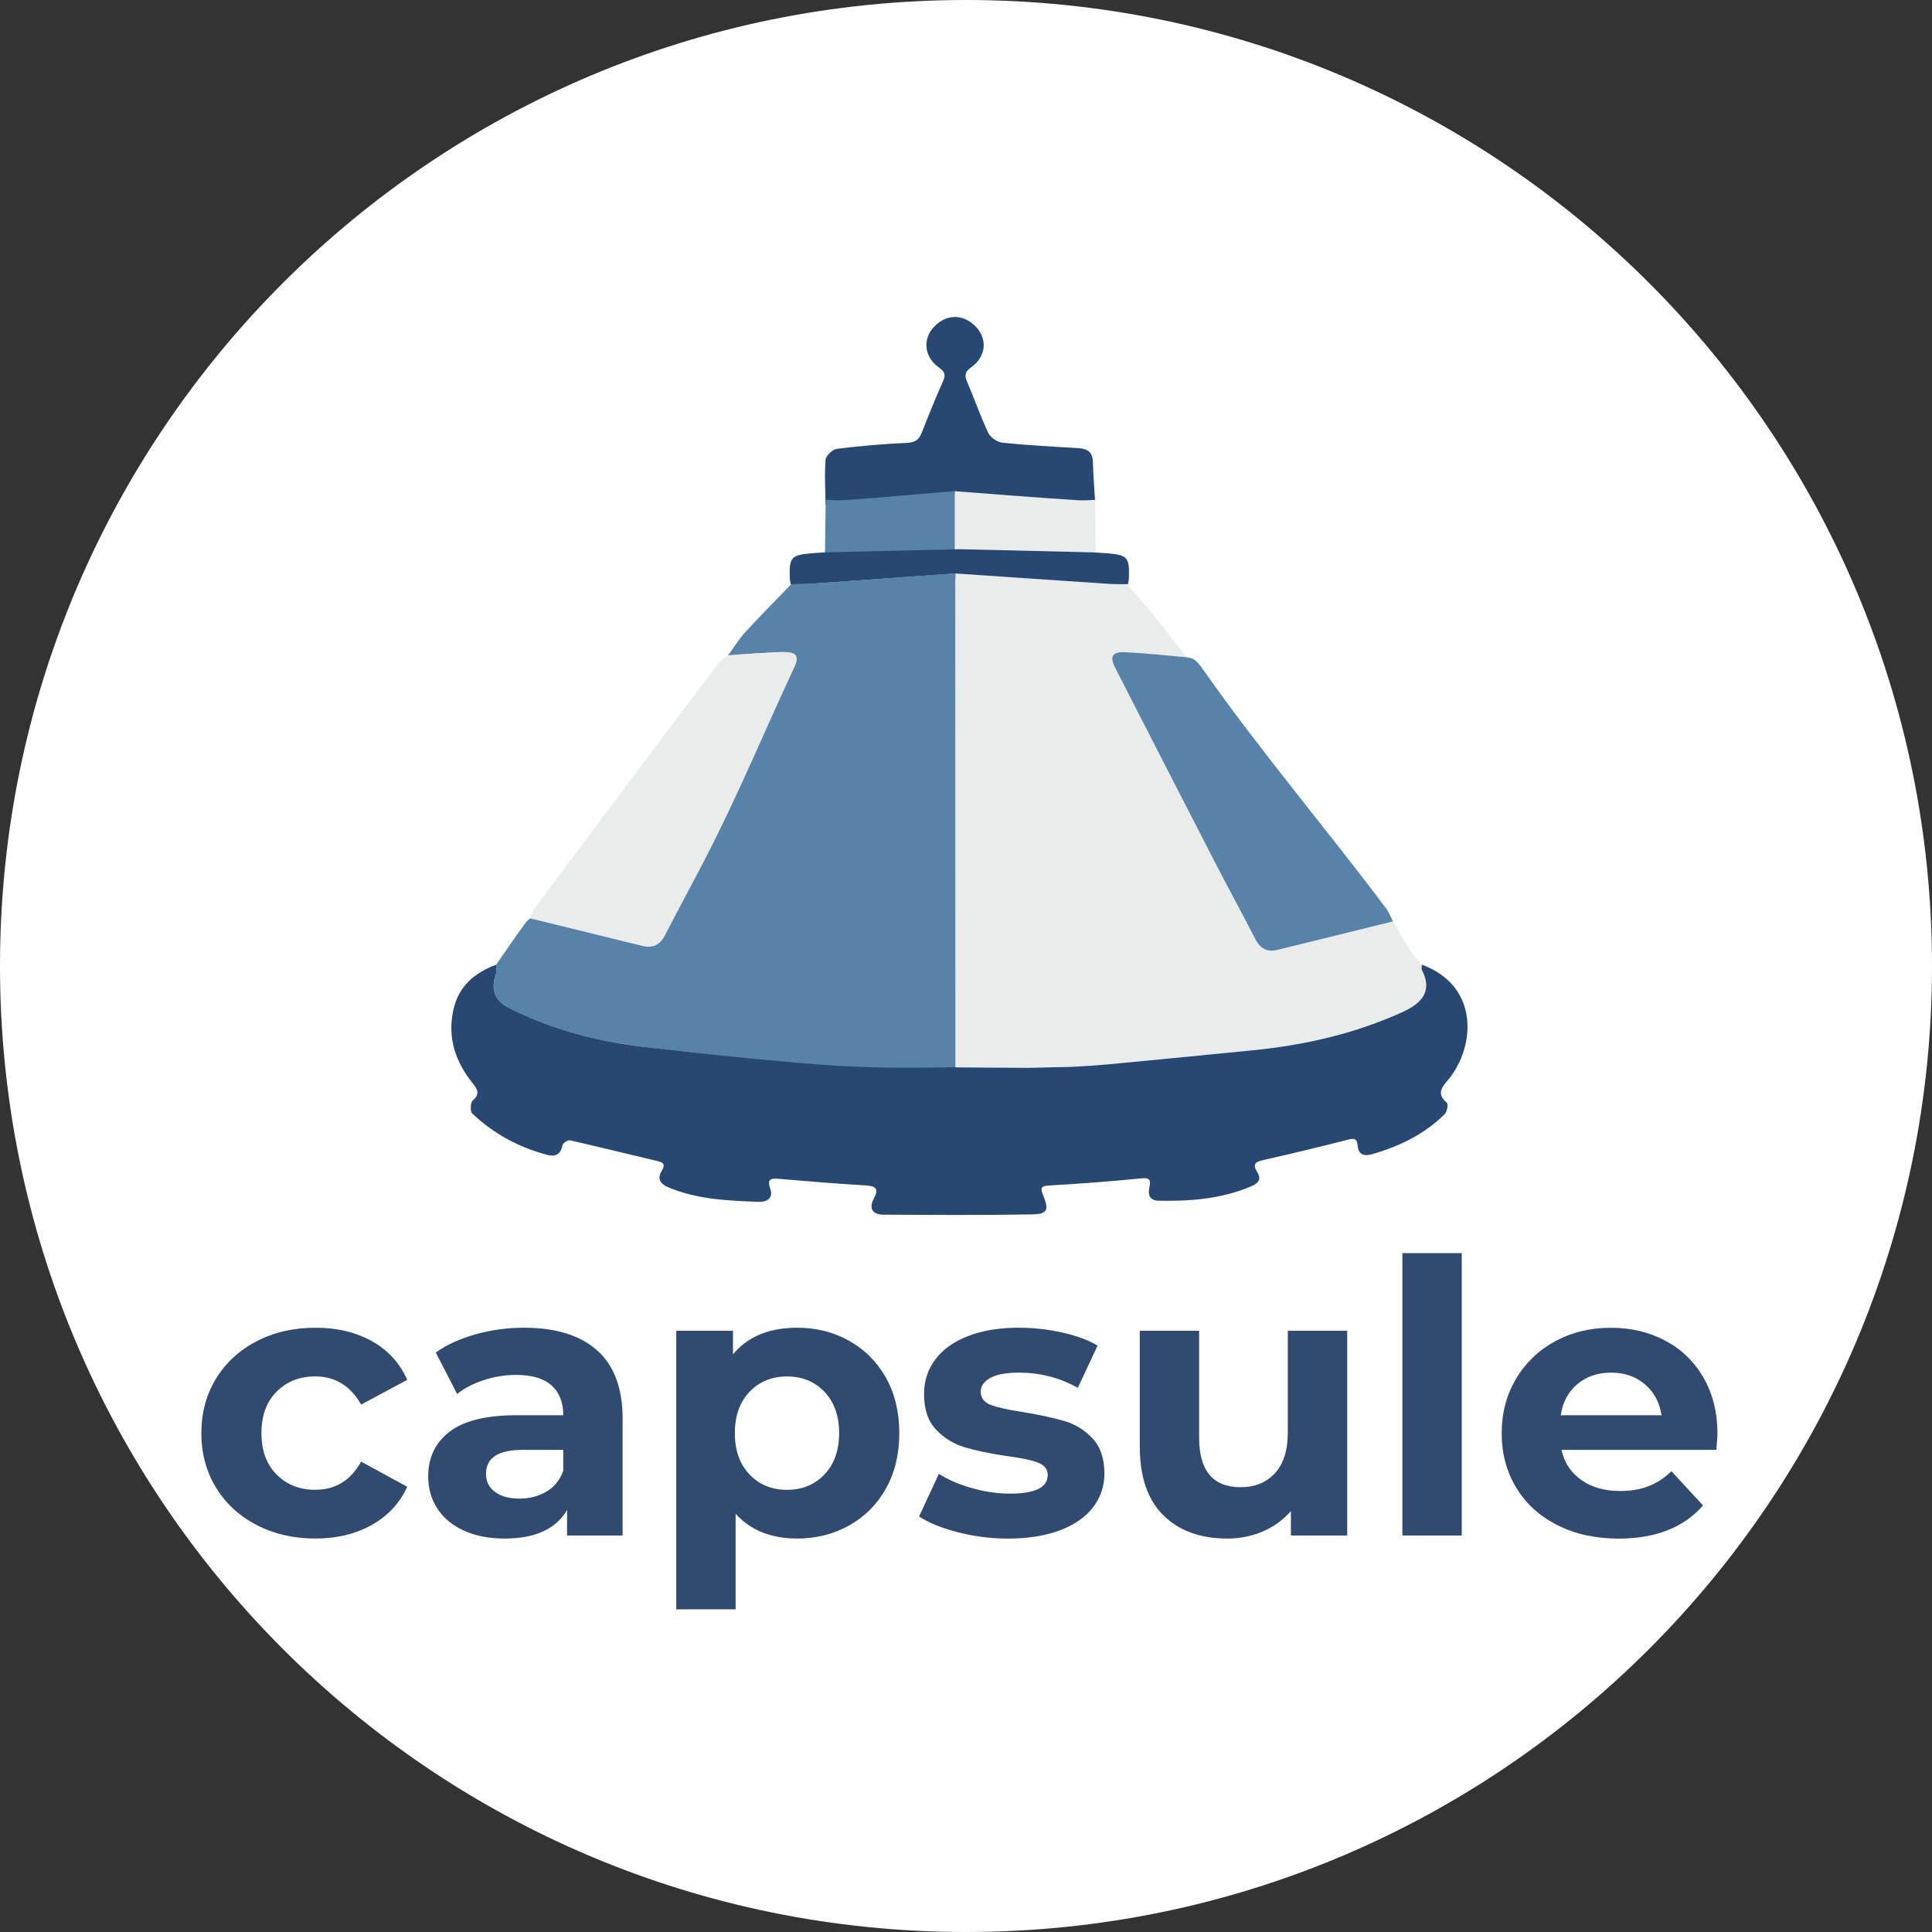 <?xml version="1.0" encoding="UTF-8" standalone="no"?>
<svg
   width="100px"
   height="100px"
   viewBox="0 0 100 100"
   version="1.1"
   id="svg18"
   xmlns:xlink="http://www.w3.org/1999/xlink"
   xmlns="http://www.w3.org/2000/svg"
   xmlns:svg="http://www.w3.org/2000/svg"
   xmlns:rdf="http://www.w3.org/1999/02/22-rdf-syntax-ns#"
   xmlns:cc="http://creativecommons.org/ns#"
   xmlns:dc="http://purl.org/dc/elements/1.1/">
  <rect x="0" y="0" width="100" height="100" fill="#333333" stroke="none"/>
  <!-- Generator: Sketch 45.2 (43514) - http://www.bohemiancoding.com/sketch -->
  <title
     id="title2">eclispe-che</title>
  <desc
     id="desc4">Created with Sketch.</desc>
  <defs
     id="defs7">
    <path
       d="M50,4.04252804e-14 C22.387,4.04252804e-14 0,22.385 0,50 C0,77.613 22.387,100 50,100 C77.614,100 100,77.613 100,50 C100,22.385 77.613,3.55271368e-14 50,4.04252804e-14 Z"
       id="path-1" />
  </defs>
  <g
     id="layer1">
    <g
       style="fill:#ffffff;fill-opacity:1;fill-rule:evenodd;stroke:none;stroke-width:1;stroke-opacity:1"
       id="Page-1">
      <g
         id="eclispe-che"
         style="fill:#ffffff;fill-opacity:1;stroke:none;stroke-opacity:1">
        <g
           id="path3023-path"
           style="fill:#ffffff;fill-opacity:1;stroke:none;stroke-opacity:1">
          <use
             xlink:href="#path-1"
             id="use9"
             style="fill:#ffffff;fill-opacity:1;fill-rule:evenodd;stroke:none;stroke-opacity:1"
             x="0"
             y="0"
             width="100%"
             height="100%" />
          <path
             d="M 50,0.5 C 22.663,0.5 0.5,22.662 0.5,50 0.5,77.337 22.663,99.5 50,99.5 77.338,99.5 99.5,77.337 99.5,50 99.5,22.662 77.338,0.5 50,0.5 Z"
             id="path11"
             style="fill:#ffffff;fill-opacity:1;stroke:none;stroke-width:1;stroke-opacity:1" />
        </g>
      </g>
    </g>
  </g>
  <g
     id="layer2">
    <g
       id="g303"
       transform="matrix(0.173,0,0,0.173,0.602,-4.78)">
      <path
         class="st0"
         d="m 243.53,178.65 c -0.06,-4.5 -0.37,-9.02 0,-13.49 0.1,-1.22 2.13,-3.09 3.45,-3.25 6.99,-0.88 14.03,-1.47 21.07,-1.8 2.43,-0.12 3.48,-1.05 4.29,-3.12 2,-5.14 4.08,-10.25 6.32,-15.29 0.86,-1.93 0.56,-2.83 -1.2,-4.09 -4.42,-3.15 -4.97,-8.41 -1.6,-12.08 3.7,-4.04 8.88,-4.09 12.65,-0.12 3.5,3.68 3.07,8.88 -1.39,12.08 -1.93,1.39 -2.08,2.44 -1.22,4.44 2.19,5.06 3.96,10.31 6.33,15.27 0.65,1.37 2.73,2.73 4.28,2.89 7.57,0.77 15.19,1.17 22.79,1.64 2.69,0.16 4.13,1.28 4.21,4.15 0.1,3.95 0.43,7.89 0.66,11.84 -1.51,0.05 -3.03,0.22 -4.53,0.13 -12.54,-0.76 -37.47,-2.65 -37.47,-2.65 0,0 -27.36,2.32 -38.64,3.45 z"
         id="path240" />
      <g
         id="g256">
	<path
   class="st1"
   d="m 73.32,483.91 c -5.2,-2.69 -9.26,-6.43 -12.18,-11.22 -2.92,-4.78 -4.38,-10.21 -4.38,-16.28 0,-6.07 1.46,-11.5 4.38,-16.28 2.92,-4.78 6.98,-8.52 12.18,-11.22 5.2,-2.69 11.06,-4.04 17.59,-4.04 6.45,0 12.09,1.35 16.91,4.04 4.82,2.7 8.33,6.55 10.53,11.56 l -13.78,7.4 c -3.19,-5.62 -7.78,-8.43 -13.78,-8.43 -4.63,0 -8.47,1.52 -11.5,4.55 -3.04,3.04 -4.55,7.17 -4.55,12.41 0,5.24 1.52,9.38 4.55,12.41 3.04,3.04 6.87,4.55 11.5,4.55 6.07,0 10.66,-2.81 13.78,-8.43 l 13.78,7.52 c -2.2,4.86 -5.71,8.65 -10.53,11.39 -4.82,2.73 -10.46,4.1 -16.91,4.1 -6.53,0.01 -12.39,-1.34 -17.59,-4.03 z"
   id="path242" />

	<path
   class="st1"
   d="m 175.17,431.64 c 5.08,4.52 7.63,11.33 7.63,20.44 v 34.96 h -16.62 v -7.63 c -3.34,5.69 -9.56,8.54 -18.67,8.54 -4.71,0 -8.79,-0.8 -12.24,-2.39 -3.46,-1.59 -6.09,-3.79 -7.91,-6.6 -1.82,-2.81 -2.73,-6 -2.73,-9.56 0,-5.69 2.14,-10.17 6.43,-13.44 4.29,-3.26 10.91,-4.9 19.87,-4.9 h 14.12 c 0,-3.87 -1.18,-6.85 -3.53,-8.94 -2.35,-2.09 -5.88,-3.13 -10.59,-3.13 -3.26,0 -6.47,0.51 -9.62,1.54 -3.15,1.03 -5.83,2.41 -8.03,4.16 l -6.38,-12.41 c 3.34,-2.35 7.34,-4.17 12.01,-5.47 4.67,-1.29 9.47,-1.94 14.4,-1.94 9.49,0 16.77,2.26 21.86,6.77 z m -15.14,42.25 c 2.35,-1.4 4.02,-3.47 5.01,-6.21 v -6.26 h -12.18 c -7.29,0 -10.93,2.39 -10.93,7.17 0,2.28 0.89,4.08 2.68,5.41 1.78,1.33 4.23,1.99 7.34,1.99 3.03,0 5.72,-0.7 8.08,-2.1 z"
   id="path244" />

	<path
   class="st1"
   d="m 250.6,428.8 c 4.67,2.62 8.33,6.3 10.99,11.04 2.66,4.75 3.99,10.27 3.99,16.57 0,6.3 -1.33,11.82 -3.99,16.57 -2.66,4.75 -6.32,8.43 -10.99,11.04 -4.67,2.61 -9.85,3.93 -15.54,3.93 -7.82,0 -13.97,-2.47 -18.45,-7.4 v 28.58 h -17.76 v -83.35 h 16.97 v 7.06 c 4.4,-5.31 10.82,-7.97 19.24,-7.97 5.7,0 10.88,1.31 15.54,3.93 z m -7.4,39.96 c 2.92,-3.07 4.38,-7.19 4.38,-12.35 0,-5.16 -1.46,-9.28 -4.38,-12.35 -2.92,-3.07 -6.66,-4.61 -11.22,-4.61 -4.56,0 -8.29,1.54 -11.22,4.61 -2.92,3.07 -4.38,7.19 -4.38,12.35 0,5.16 1.46,9.28 4.38,12.35 2.92,3.07 6.66,4.61 11.22,4.61 4.56,0 8.3,-1.53 11.22,-4.61 z"
   id="path246" />

	<path
   class="st1"
   d="m 283.11,486.07 c -4.86,-1.25 -8.73,-2.83 -11.61,-4.73 l 5.92,-12.75 c 2.73,1.75 6.03,3.17 9.91,4.27 3.87,1.1 7.67,1.65 11.39,1.65 7.51,0 11.27,-1.86 11.27,-5.58 0,-1.75 -1.03,-3 -3.07,-3.76 -2.05,-0.76 -5.2,-1.4 -9.45,-1.94 -5.01,-0.76 -9.15,-1.63 -12.41,-2.62 -3.26,-0.99 -6.09,-2.73 -8.48,-5.24 -2.39,-2.51 -3.59,-6.07 -3.59,-10.7 0,-3.87 1.12,-7.3 3.36,-10.3 2.24,-3 5.5,-5.33 9.79,-7 4.29,-1.67 9.35,-2.5 15.2,-2.5 4.33,0 8.63,0.48 12.92,1.42 4.29,0.95 7.84,2.26 10.65,3.93 l -5.92,12.64 c -5.39,-3.04 -11.27,-4.55 -17.65,-4.55 -3.8,0 -6.64,0.53 -8.54,1.59 -1.9,1.06 -2.85,2.43 -2.85,4.1 0,1.9 1.02,3.23 3.07,3.99 2.05,0.76 5.31,1.48 9.79,2.16 5.01,0.84 9.11,1.73 12.3,2.68 3.19,0.95 5.96,2.68 8.31,5.18 2.35,2.5 3.53,6 3.53,10.48 0,3.8 -1.14,7.17 -3.42,10.13 -2.28,2.96 -5.6,5.26 -9.96,6.89 -4.37,1.63 -9.55,2.45 -15.54,2.45 -5.09,-0.01 -10.06,-0.64 -14.92,-1.89 z"
   id="path248" />

	<path
   class="st1"
   d="m 399.59,425.78 v 61.26 h -16.85 v -7.29 c -2.35,2.66 -5.16,4.69 -8.43,6.09 -3.26,1.4 -6.79,2.11 -10.59,2.11 -8.05,0 -14.42,-2.31 -19.13,-6.95 -4.71,-4.63 -7.06,-11.5 -7.06,-20.61 v -34.61 h 17.76 v 32 c 0,9.87 4.14,14.8 12.41,14.8 4.25,0 7.67,-1.38 10.25,-4.16 2.58,-2.77 3.87,-6.89 3.87,-12.35 v -30.29 z"
   id="path250" />

	<path
   class="st1"
   d="m 416.1,402.55 h 17.76 v 84.49 H 416.1 Z"
   id="path252" />

	<path
   class="st1"
   d="M 510.04,461.42 H 463.7 c 0.83,3.8 2.81,6.79 5.92,9 3.11,2.2 6.98,3.3 11.61,3.3 3.19,0 6.01,-0.47 8.48,-1.42 2.47,-0.95 4.76,-2.45 6.89,-4.5 l 9.45,10.25 c -5.77,6.6 -14.2,9.91 -25.28,9.91 -6.91,0 -13.02,-1.35 -18.33,-4.04 -5.31,-2.69 -9.41,-6.43 -12.3,-11.22 -2.89,-4.78 -4.33,-10.21 -4.33,-16.28 0,-6 1.42,-11.4 4.27,-16.23 2.85,-4.82 6.76,-8.58 11.73,-11.27 4.97,-2.69 10.53,-4.04 16.68,-4.04 6,0 11.42,1.29 16.28,3.87 4.86,2.58 8.67,6.28 11.44,11.1 2.77,4.82 4.16,10.42 4.16,16.79 0.01,0.22 -0.1,1.82 -0.33,4.78 z m -41.56,-19.7 c -2.73,2.28 -4.4,5.39 -5.01,9.34 h 30.17 c -0.61,-3.87 -2.28,-6.96 -5.01,-9.28 -2.73,-2.31 -6.07,-3.47 -10.02,-3.47 -4.02,-0.01 -7.4,1.13 -10.13,3.41 z"
   id="path254" />

</g>
      <g
         id="g270">
	<g
   id="g268">
		<path
   class="st2"
   d="m 144.97,316.25 c 2.88,-4.14 5.7,-8.31 8.68,-12.38 0.84,-1.14 2.13,-1.94 3.22,-2.9 8.67,2.77 17.24,5.98 26.06,8.18 7.28,1.81 7.49,1.33 11.08,-5.55 9.52,-18.28 18.99,-36.58 28.42,-54.91 3.55,-6.9 7.04,-13.85 10.34,-20.87 1.87,-3.99 1,-5.28 -3.27,-5.1 -5.07,0.21 -10.13,0.68 -15.19,1.04 1.72,-2.35 3.24,-4.87 5.2,-7.01 4.47,-4.88 9.14,-9.57 13.74,-14.34 1.84,-0.03 3.68,0.02 5.52,-0.1 14.62,-1.03 29.24,-2.1 43.86,-3.16 -0.08,0.84 -0.24,1.68 -0.24,2.52 0.01,48.41 0.03,96.83 0.05,145.24 -15.73,0.85 -30.48,0.97 -47.48,-0.65 -16.01,-1.04 -30.66,-3.54 -46.6,-5.49 -13.64,-1.67 -26.85,-5.2 -39.21,-11.4 -4.77,-2.4 -5.86,-5.41 -4.24,-10.45 0.25,-0.82 0.05,-1.78 0.06,-2.67 z"
   id="path258" />

		<path
   class="st3"
   d="m 282.42,346.9 c -0.02,-48.41 -0.04,-96.83 -0.05,-145.24 0,-0.84 0.05,-1.64 0.04,-2.48 5.63,0.1 11.47,-0.06 17.08,0.32 11.35,0.78 22.67,1.83 34.01,2.77 2.69,3.09 5.47,6.1 8.05,9.28 3.38,4.17 6.61,8.47 9.9,12.71 -6.04,-0.52 -12.07,-1.2 -18.13,-1.49 -4.12,-0.2 -4.91,1.24 -3.08,4.81 9.87,19.27 19.73,38.54 29.65,57.78 4.02,7.79 8.22,15.49 12.24,23.29 1.46,2.83 3.6,3.9 6.61,3.17 11.52,-2.81 23.03,-5.68 34.54,-8.52 1.8,3.04 3.52,6.13 5.42,9.1 0.89,1.39 2.13,2.56 3.21,3.83 0,0.56 -0.19,1.22 0.04,1.66 3.28,6.31 -0.16,9.95 -5.82,12.53 -14.18,6.44 -29.11,9.85 -44.52,11.41 -12.89,1.31 -25.79,2.51 -38.68,3.77 -6.24,0.61 -12.47,1.45 -18.72,1.79 -4.58,0.24 -9.2,-0.17 -13.81,-0.3 -5.95,-0.04 -11.9,-0.08 -17.85,-0.12 z"
   id="path260" />

		<path
   class="st2"
   d="m 413.28,303.3 c -11.51,2.84 -23.02,5.71 -34.54,8.52 -3.01,0.74 -5.15,-0.34 -6.61,-3.17 -4.02,-7.79 -8.22,-15.49 -12.24,-23.29 -9.92,-19.24 -19.79,-38.51 -29.65,-57.78 -1.83,-3.57 -1.04,-5.01 3.08,-4.81 6.05,0.29 12.09,0.97 18.13,1.49 1.89,0.4 2.54,0.15 5.06,3.74 17.1,24.41 37.01,47.73 54.85,71.62 0.81,1.1 1.28,2.45 1.92,3.68 z"
   id="path262" />

		<path
   class="st3"
   d="m 155.06,302.38 c 11.51,2.84 22.26,5.47 33.78,8.28 3.01,0.74 5.15,-0.34 6.61,-3.17 4.02,-7.79 8.22,-15.49 12.24,-23.29 9.92,-19.24 17.3,-37.26 26.37,-56.7 1.83,-3.57 0.68,-4.95 -3.44,-4.75 -6.05,0.29 -10.08,0.42 -16.13,0.94 -2.11,1.25 -2.46,1.66 -3.84,3.47 -18.01,23.75 -35.83,47.64 -53.67,71.53 -0.8,1.1 -1.28,2.45 -1.92,3.69 z"
   id="path264" />

		<path
   class="st0"
   d="m 421.92,316.24 c 0,0.56 -0.19,1.22 0.04,1.66 3.28,6.31 -0.16,9.95 -5.82,12.53 -14.18,6.44 -29.11,9.85 -44.52,11.41 -12.89,1.31 -25.79,2.51 -38.68,3.77 -6.24,0.61 -12.94,1.22 -18.94,1.29 -4.59,0.05 -8.98,0.32 -13.59,0.2 -5.95,-0.04 -11.9,-0.08 -17.85,-0.12 0,0 -0.12,-0.08 -0.12,-0.08 -15.36,0.35 -28.73,0.35 -46.17,-1.19 -15.98,-1.41 -31.97,-2.99 -47.91,-4.95 -13.64,-1.67 -26.85,-5.2 -39.21,-11.4 -4.77,-2.4 -5.86,-5.41 -4.24,-10.45 0.26,-0.81 0.06,-1.77 0.07,-2.66 -6.55,2.47 -11.33,6.45 -12.86,13.75 -1.74,8.28 0.69,15.31 5.77,21.67 1.43,1.79 2.4,3.22 0.07,5.22 -0.71,0.61 -0.81,3.27 -0.15,3.89 6.36,6.04 13.89,10.11 22.37,12.36 2.35,0.62 4.12,0.02 4.62,-2.85 0.11,-0.64 1.63,-1.63 2.27,-1.49 8.66,1.96 17.26,4.13 25.91,6.14 1.98,0.46 2.73,1 1.52,3.01 -1.45,2.4 -0.41,3.92 2,4.93 8.64,3.63 17.82,3.98 26.97,4.34 2.18,0.08 4.54,-0.9 3.51,-3.88 -1.11,-3.22 0.45,-3.2 2.83,-2.99 8.57,0.73 17.14,1.44 25.72,1.95 3.13,0.19 3.98,1.04 2.41,3.98 -1.6,2.98 -0.26,4.76 2.9,4.77 14.82,0.08 29.65,0.17 44.46,-0.08 4.59,-0.08 5.1,-1.29 3.36,-5.63 -0.84,-2.1 -0.97,-2.87 1.76,-3.02 9.16,-0.52 18.32,-1.21 27.45,-2.12 2.5,-0.25 3.06,0.34 2.55,2.56 -0.53,2.31 0.05,4.05 2.72,4.11 9.52,0.21 18.91,-0.53 27.82,-4.34 1.95,-0.83 3.09,-2.06 1.71,-4.23 -1.72,-2.71 -0.09,-3.15 2.17,-3.67 8.24,-1.87 16.46,-3.83 24.64,-5.93 1.82,-0.47 3,-0.77 3.21,1.6 0.26,2.99 2.1,3.32 4.53,2.61 8.11,-2.36 15.55,-5.98 21.6,-11.99 0.69,-0.69 1.03,-2.99 0.55,-3.39 -3.18,-2.71 -1.41,-4.64 0.51,-6.95 7.99,-9.66 9.45,-27.91 -7.96,-34.34 z"
   id="path266" />

	</g>

</g>
      <path
         class="st3"
         d="m 324.35,192.94 c -6.72,-0.27 -13.4,-0.35 -20.23,-0.52 -7.13,-0.17 -18.9,-0.51 -18.9,-0.51 0,0 -1.27,0.04 -2.44,0 0,0 -0.63,-0.01 -0.63,0.18 -0.01,-5.67 0.01,-11.83 0,-17.5 12.58,0.95 24.65,1.94 37.19,2.72 1.5,0.09 3.29,-0.07 4.8,-0.12 0.05,5.24 0.19,10.5 0.21,15.75 z"
         id="path272" />
      <path
         class="st2"
         d="m 243.35,193.45 c 6.72,-0.27 10.02,-0.35 16.86,-0.52 7.13,-0.17 18.9,-0.51 18.9,-0.51 0,0 1.27,0.04 2.44,0 0,0 0.63,-0.53 0.63,-0.34 0.01,-5.67 -0.01,-11.83 0,-17.5 -12.58,0.95 -21.28,1.94 -33.82,2.72 -1.5,0.09 -3.29,-0.07 -4.8,-0.12 -0.05,5.25 -0.18,11.03 -0.21,16.27 z"
         id="path274" />
      <path
         class="st0"
         d="m 327.57,193.15 c -1.31,-0.1 -2.62,-0.17 -3.93,-0.26 -13.33,-0.32 -26.66,-0.63 -39.99,-0.95 v 0 c -0.03,0 -0.06,0 -0.1,0 -0.03,0 -0.06,0 -0.1,0 v 0 c -13.33,0.32 -26.66,0.63 -39.99,0.95 -1.31,0.08 -2.62,0.15 -3.93,0.26 -6.26,0.5 -6.88,1.16 -6.73,7.17 0.02,0.7 0.18,1.39 0.27,2.09 1.91,-0.03 3.82,0.02 5.72,-0.1 14.92,-1.02 28.65,-2.07 43.57,-3.11 14.92,1.04 31.01,2.1 45.93,3.11 1.9,0.13 3.81,0.07 5.72,0.1 0.09,-0.7 0.25,-1.39 0.27,-2.09 0.17,-6.01 -0.46,-6.67 -6.71,-7.17 z"
         id="path276" />
    </g>
  </g>
  <style
     type="text/css"
     id="style238">
	.st0{fill:#274872;}
	.st1{fill:#314A70;}
	.st2{fill:#5783AB;}
	.st3{fill:#EAECEC;}
</style>
</svg>
